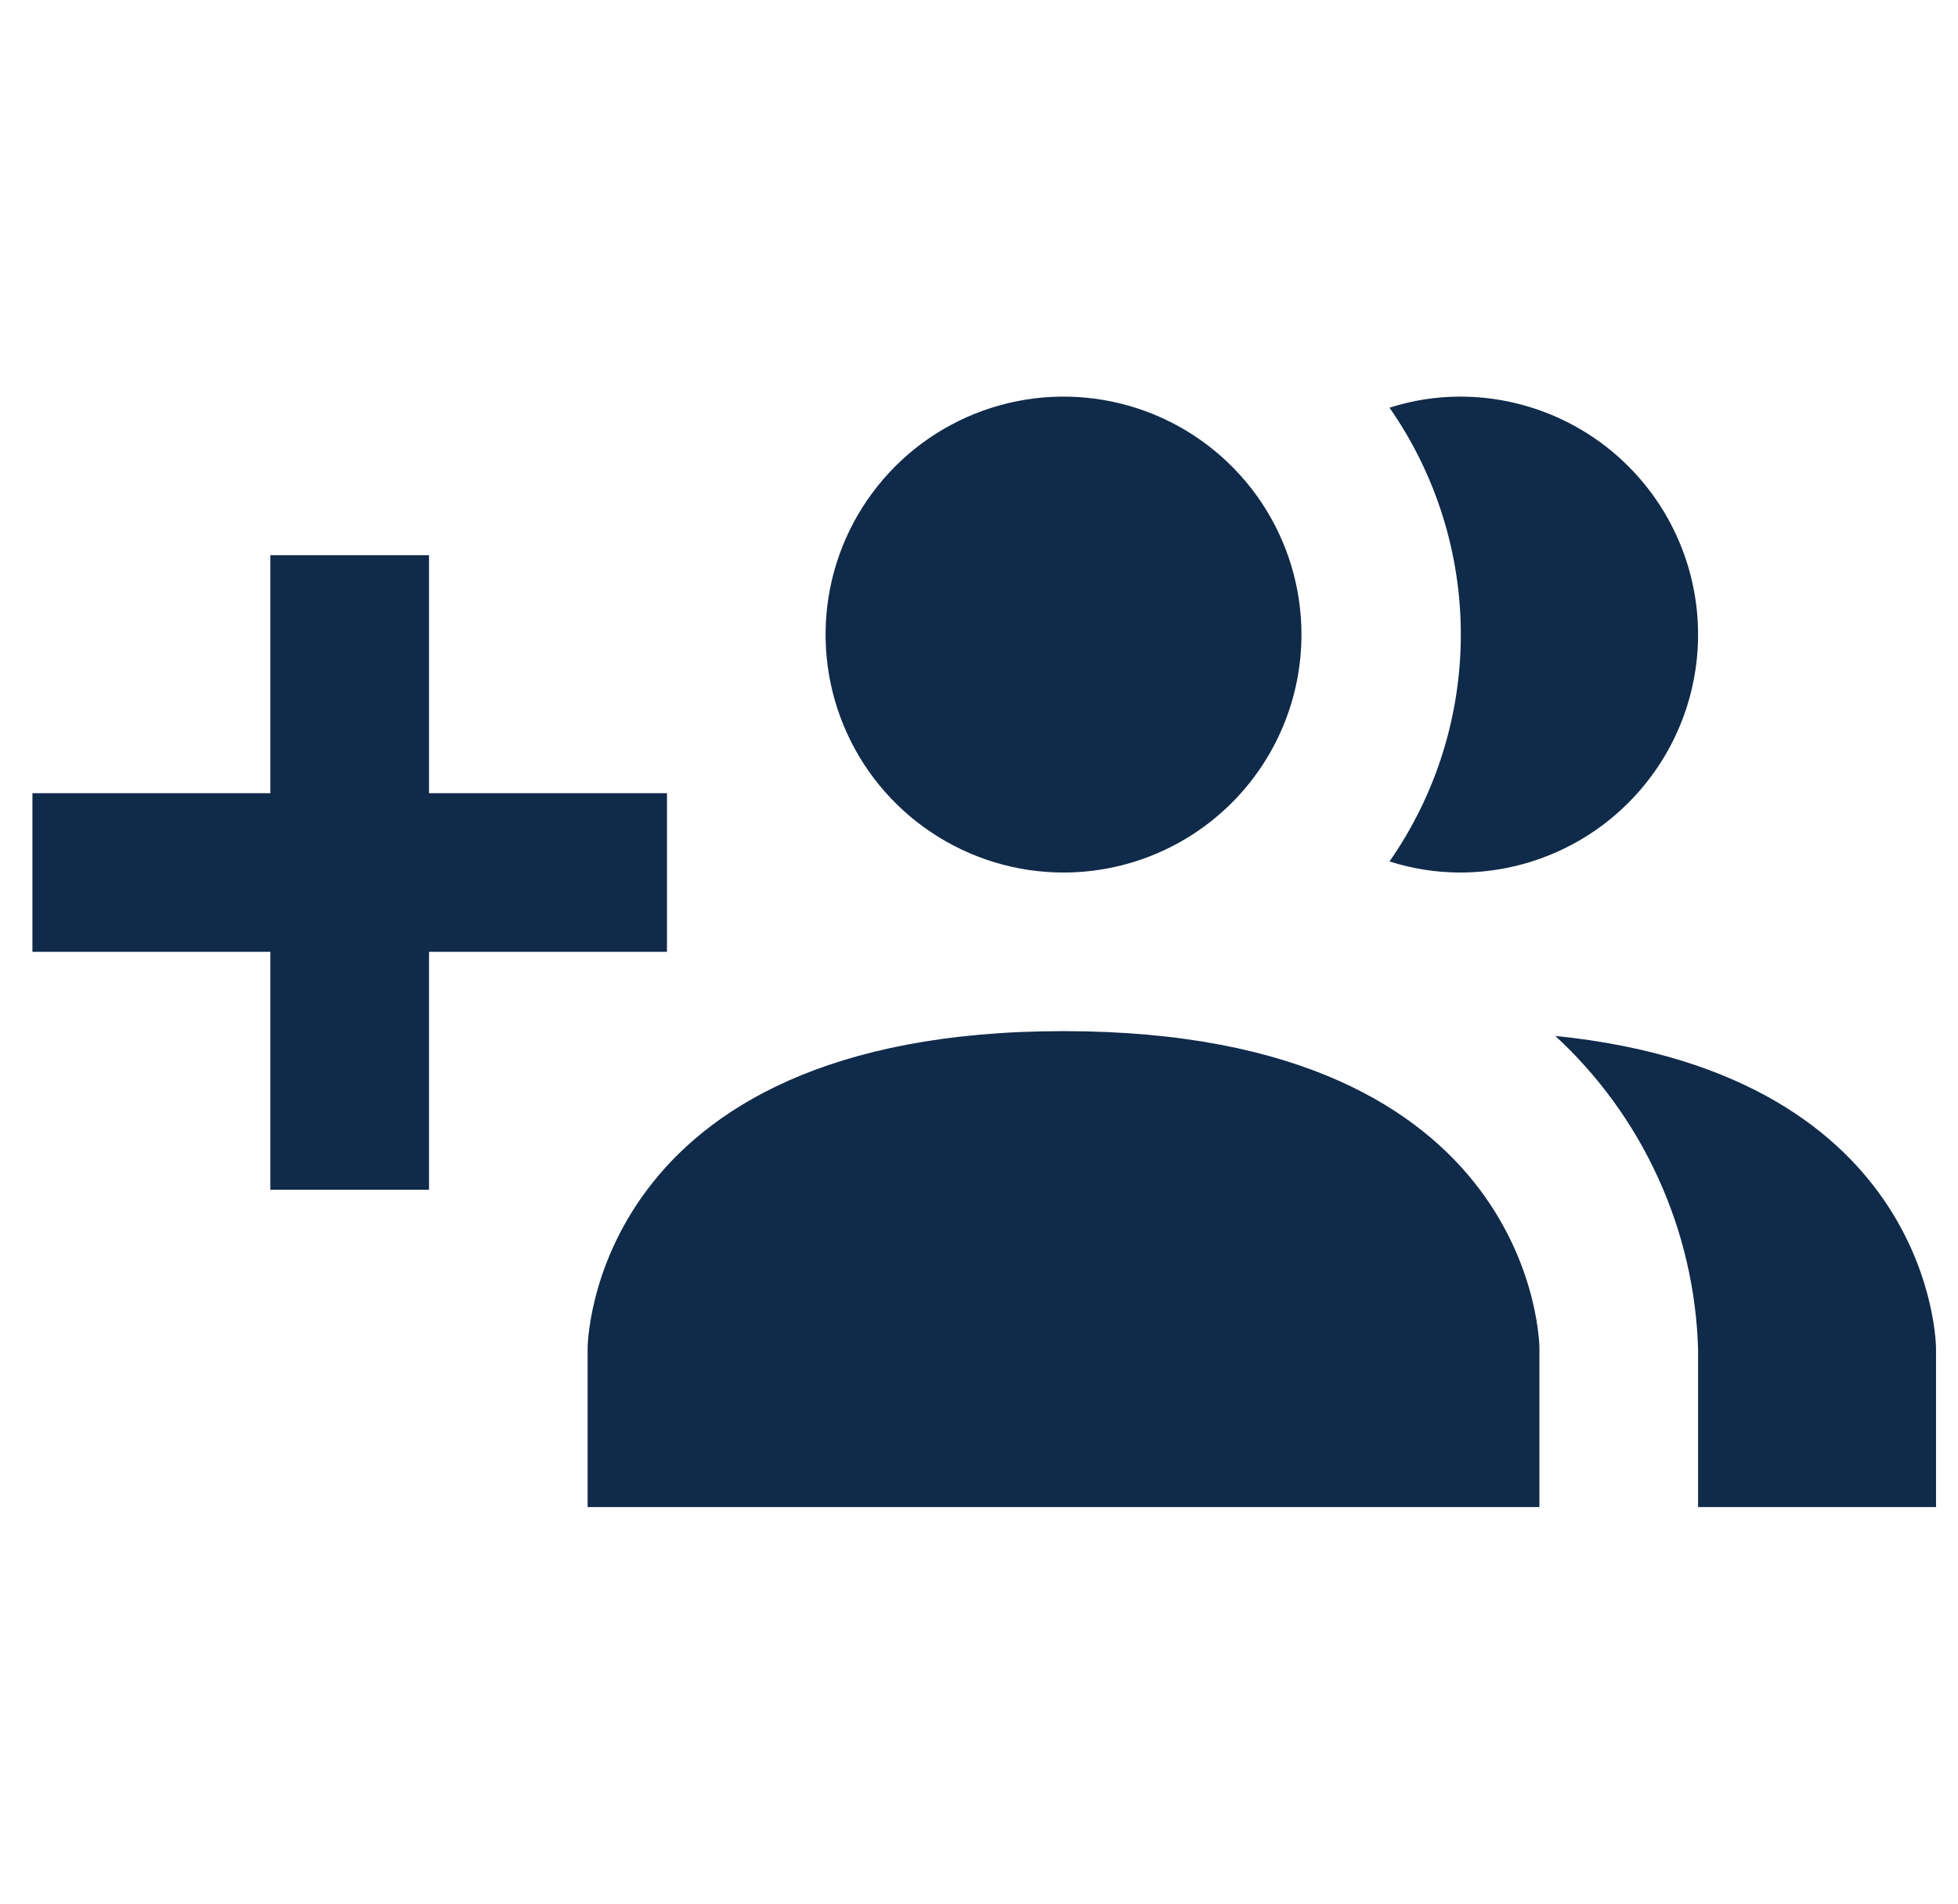 <svg width="36" height="35" viewBox="0 0 36 35" fill="none" xmlns="http://www.w3.org/2000/svg">
<g clip-path="url(#clip0_42_32)">
<path d="M28.304 24.792V27.708H10.804V24.792C10.804 24.792 10.804 18.958 19.554 18.958C28.304 18.958 28.304 24.792 28.304 24.792ZM23.929 11.667C23.929 10.801 23.673 9.956 23.192 9.236C22.711 8.517 22.028 7.956 21.229 7.625C20.429 7.294 19.549 7.207 18.701 7.376C17.852 7.545 17.073 7.961 16.461 8.573C15.849 9.185 15.432 9.964 15.263 10.813C15.095 11.662 15.181 12.541 15.512 13.341C15.843 14.14 16.404 14.824 17.124 15.304C17.843 15.785 18.689 16.042 19.554 16.042C20.715 16.042 21.827 15.581 22.648 14.76C23.468 13.94 23.929 12.827 23.929 11.667ZM28.596 19.046C29.393 19.781 30.036 20.668 30.486 21.655C30.937 22.641 31.187 23.708 31.221 24.792V27.708H35.596V24.792C35.596 24.792 35.596 19.76 28.596 19.046ZM26.846 7.292C26.405 7.292 25.967 7.361 25.548 7.496C26.401 8.719 26.859 10.175 26.859 11.667C26.859 13.158 26.401 14.614 25.548 15.838C25.967 15.973 26.405 16.041 26.846 16.042C28.006 16.042 29.119 15.581 29.939 14.76C30.76 13.94 31.221 12.827 31.221 11.667C31.221 10.506 30.76 9.394 29.939 8.573C29.119 7.753 28.006 7.292 26.846 7.292ZM12.263 14.583H7.888V10.208H4.971V14.583H0.596V17.5H4.971V21.875H7.888V17.5H12.263V14.583Z" fill="#102A49"/>
</g>
<defs>
<clipPath id="clip0_42_32">
<rect width="35" height="35" fill="white" transform="translate(0.596)"/>
</clipPath>
</defs>
</svg>

